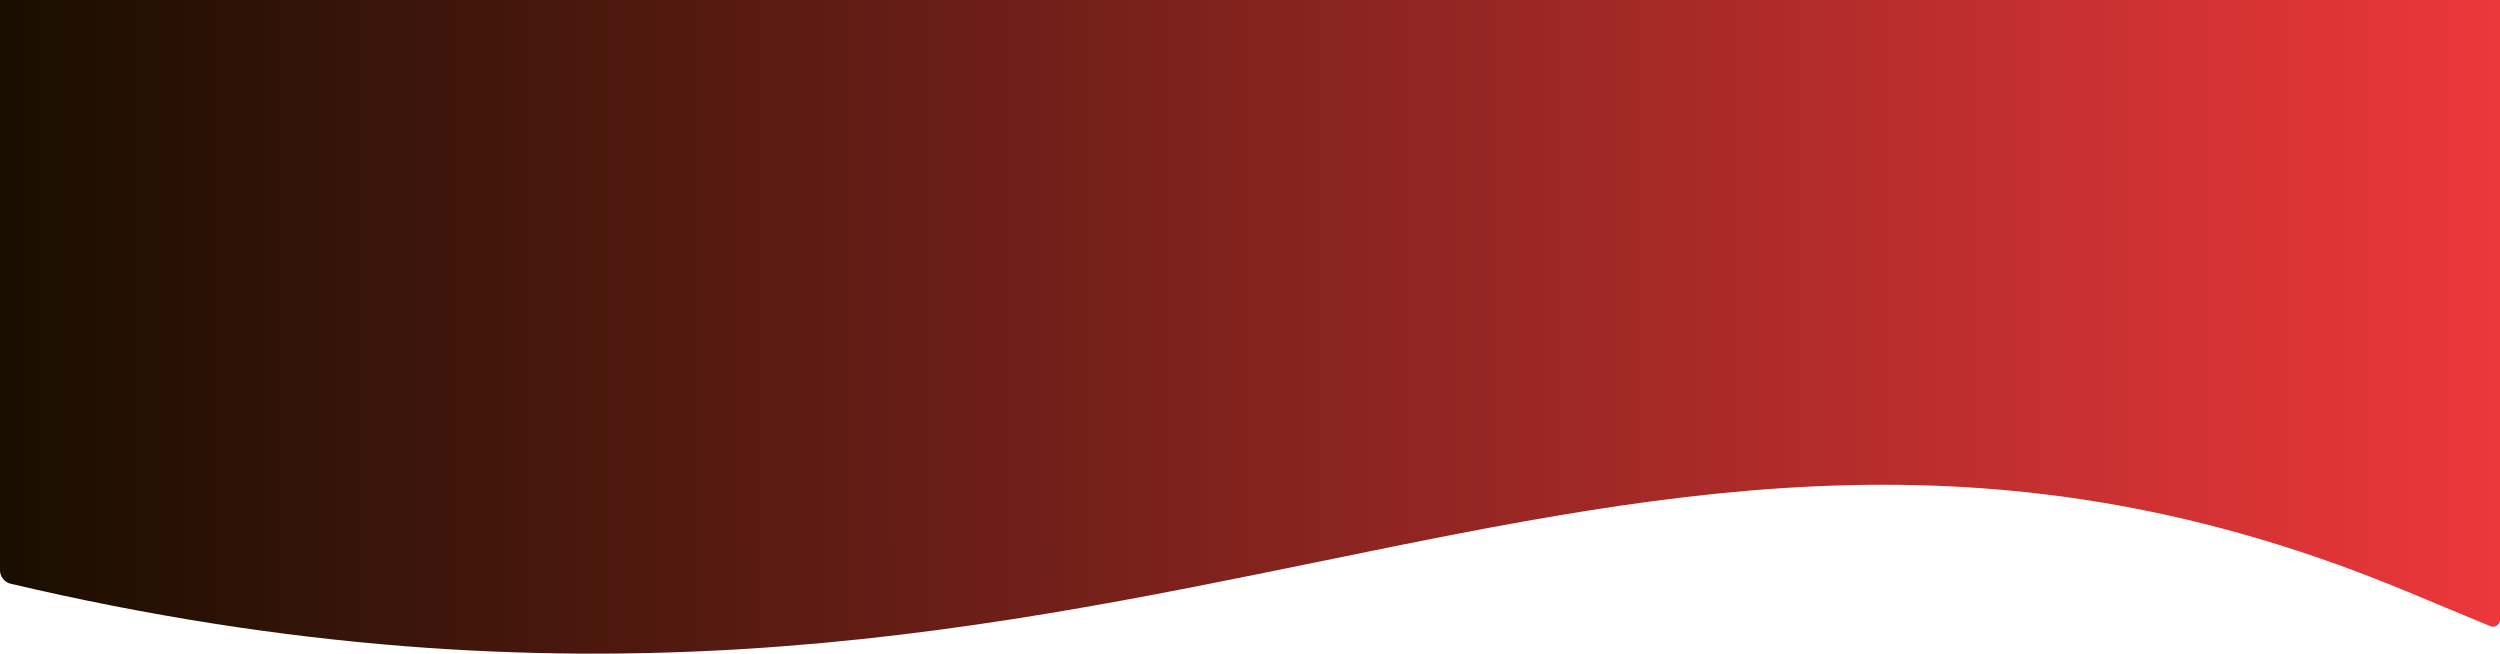 <svg xmlns="http://www.w3.org/2000/svg" xmlns:svg="http://www.w3.org/2000/svg" id="svg191" preserveAspectRatio="none" version="1.1" viewBox="0 0 960 251"><defs id="defs187"><linearGradient id="a" x1="0" x2="491.201" y1="0" y2="-.022" gradientTransform="scale(1.954 .512)" gradientUnits="userSpaceOnUse"><stop offset="0" style="stop-color:#190e00;stop-opacity:1" id="stop182"/><stop offset="100%" style="stop-color:#ec373b" id="stop184"/></linearGradient></defs><path fill="url(#a)" d="m924.31 227.157 7.384 3.078 24.612 10.23c1.758.73 3.693-.561 3.694-2.465l.01-238.008L0 0v219.113c0 2.21 1.735 4.444 3.875 4.992 431.611 101.524 609.132-126.496 920.435 3.052" style="fill:url(#a)" id="path189"/></svg>